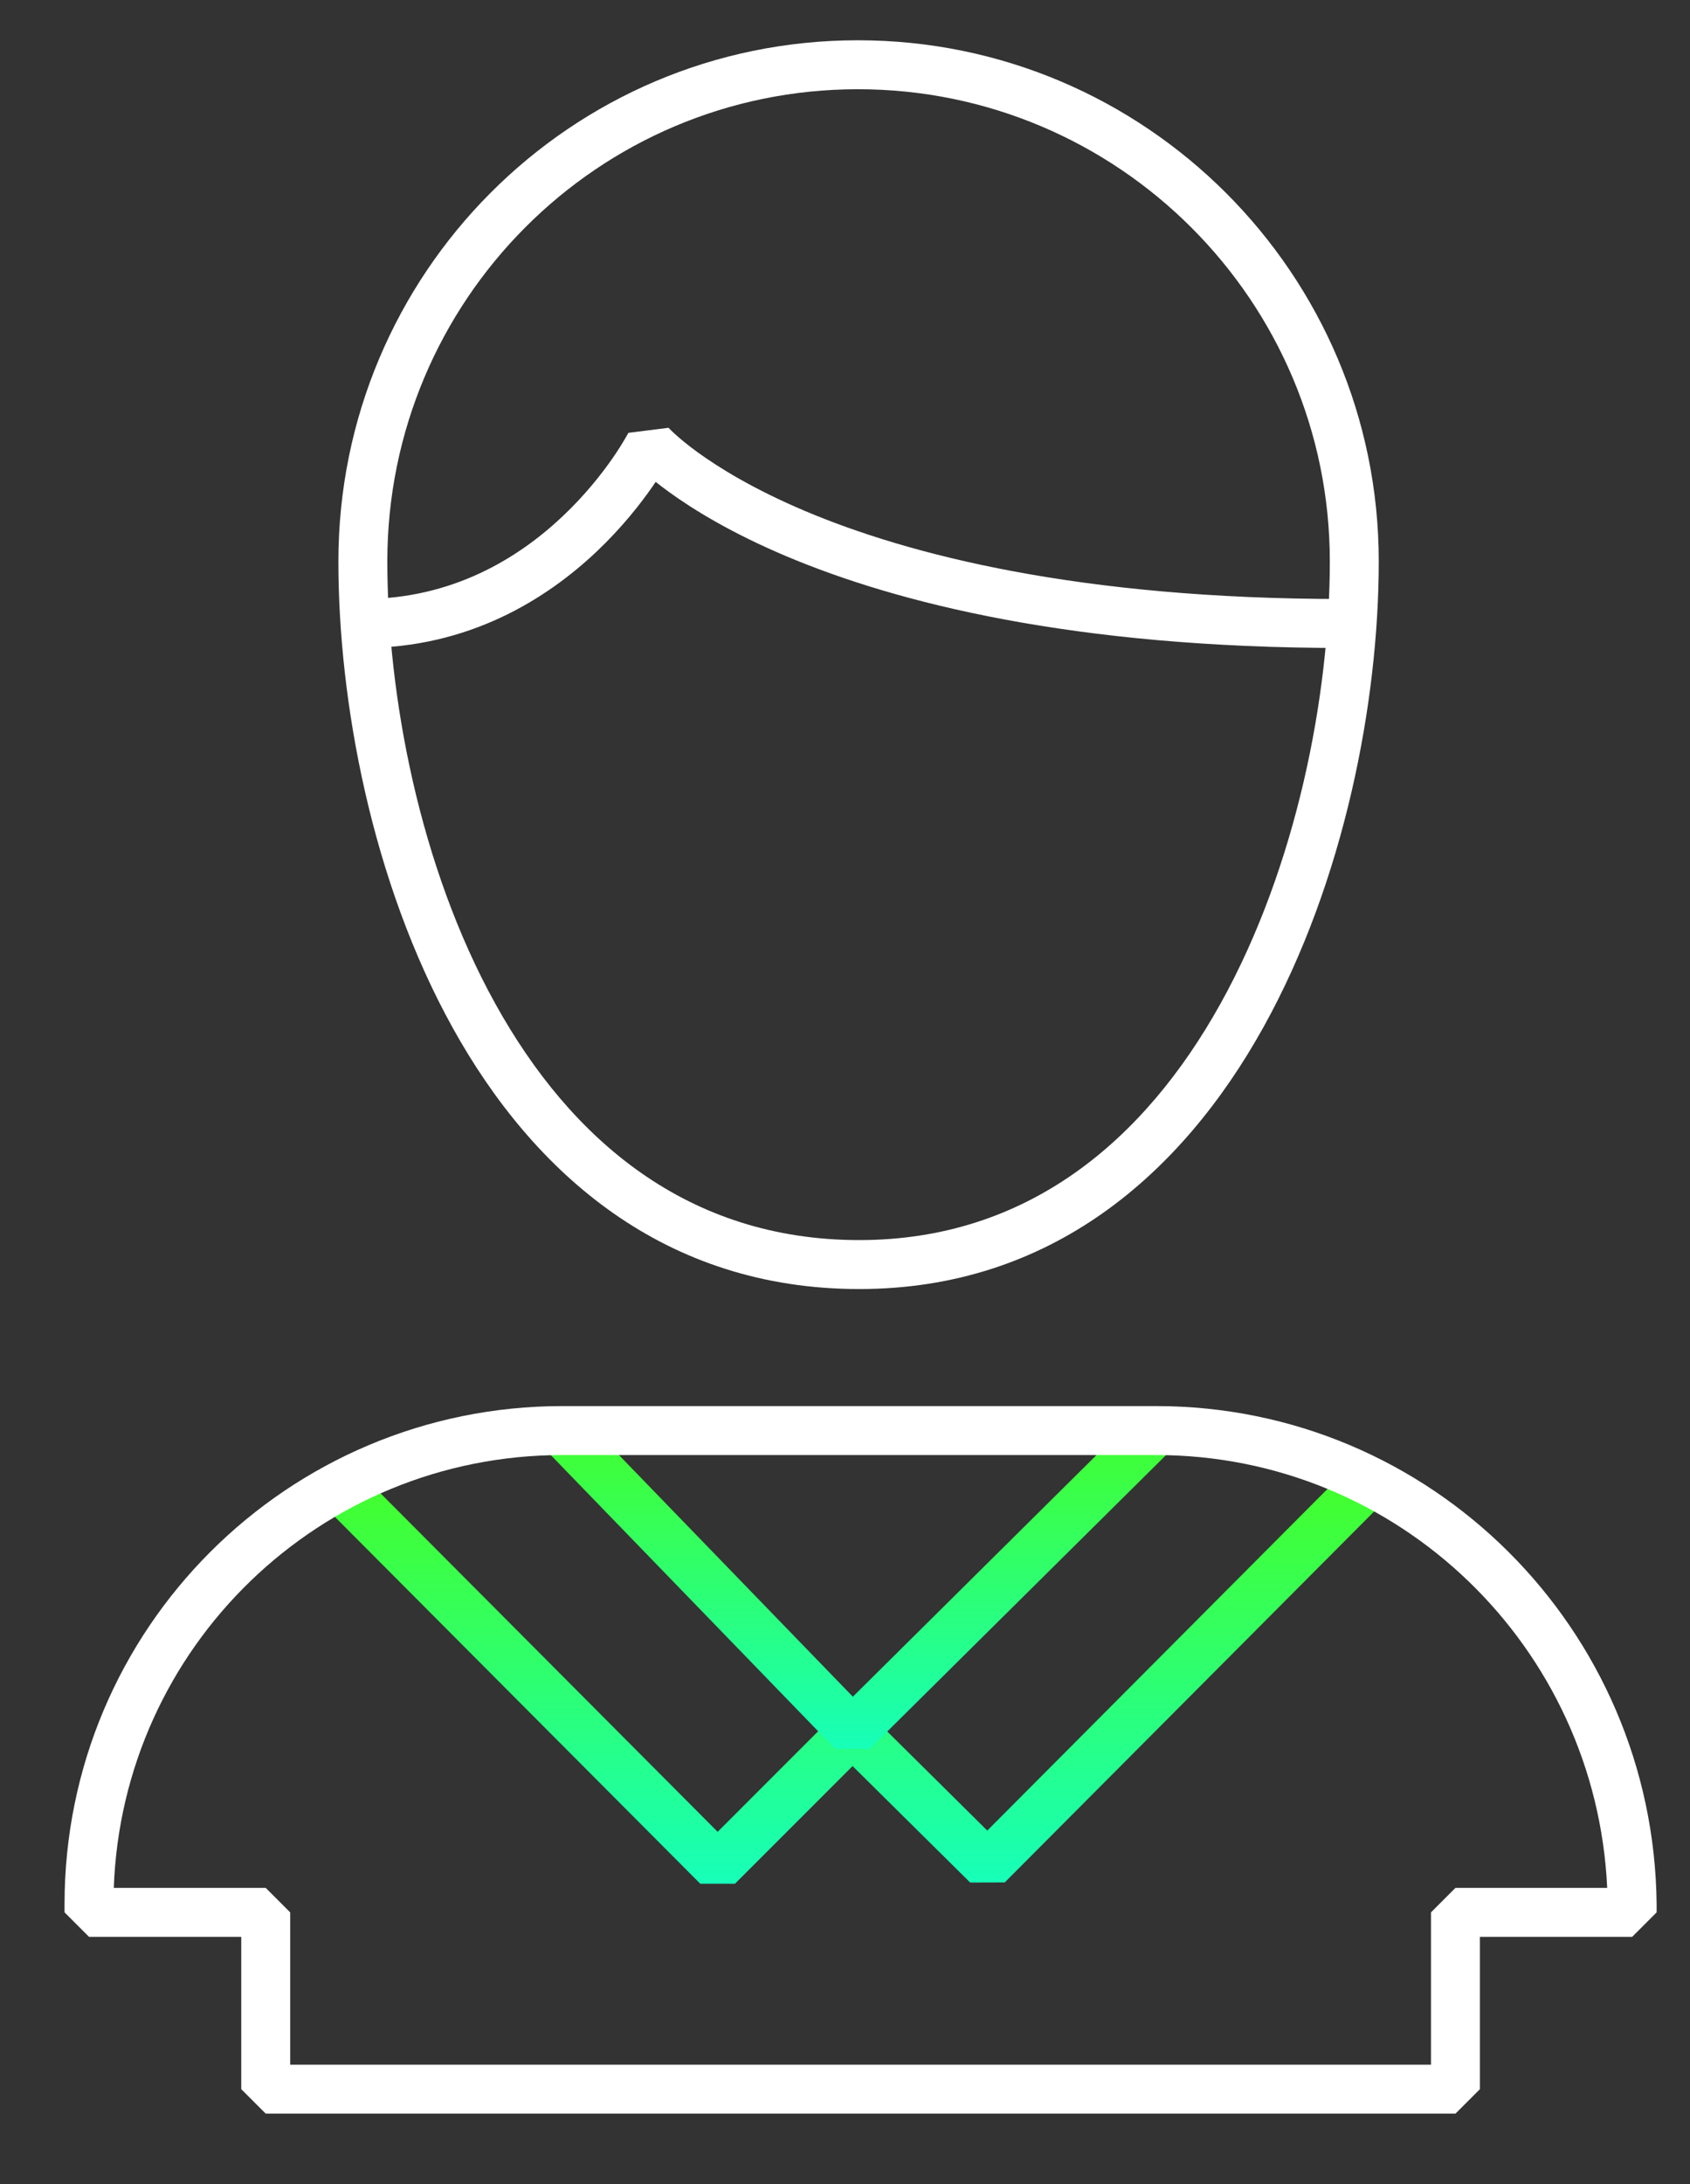 <svg width="48" height="62" viewBox="0 0 48 62" fill="none" xmlns="http://www.w3.org/2000/svg">
<rect x="0" y="0" width="48" height="62" fill="#333333" stroke="none"/>
<path fill-rule="evenodd" clip-rule="evenodd" d="M19.89 53.474L9.124 42.67L10.109 41.689L20.383 52L23.721 48.661L24.702 48.658L28.041 51.964L38.279 41.689L39.264 42.67L28.537 53.436L27.555 53.439L24.215 50.133L20.873 53.475L19.89 53.474Z" fill="url(#paint0_linear)"/>
<path fill-rule="evenodd" clip-rule="evenodd" d="M33.322 41.103L24.702 49.646L23.713 49.636L15.438 41.093L16.437 40.125L24.223 48.164L32.343 40.115L33.322 41.103Z" fill="url(#paint1_linear)"/>
<path fill-rule="evenodd" clip-rule="evenodd" d="M24.366 2.533C16.975 2.533 11.001 8.541 11.001 15.937C11.001 19.736 11.912 24.604 14.07 28.496C16.217 32.371 19.544 35.202 24.404 35.202C29.185 35.202 32.504 32.374 34.663 28.495C36.83 24.601 37.77 19.733 37.77 15.937C37.77 8.543 31.759 2.533 24.366 2.533ZM9.611 15.937C9.611 7.778 16.202 1.143 24.366 1.143C32.527 1.143 39.16 7.775 39.16 15.937C39.16 19.917 38.183 25.029 35.878 29.171C33.564 33.328 29.852 36.592 24.404 36.592C18.883 36.592 15.16 33.331 12.854 29.17C10.557 25.026 9.611 19.914 9.611 15.937Z" fill="white"/>
<path fill-rule="evenodd" clip-rule="evenodd" d="M1.833 54.056C1.833 46.24 8.16 39.914 15.976 39.914H32.833C40.651 39.914 46.971 46.24 47.052 54.049L47.052 54.056L47.052 54.286L46.357 54.981H42.033V59.305L41.338 60H7.547L6.852 59.305V54.981H2.529L1.833 54.286V54.056ZM3.232 53.591H7.547L8.242 54.286V58.61H40.643V54.286L41.338 53.591H45.648C45.332 46.755 39.722 41.304 32.833 41.304H15.976C9.083 41.304 3.476 46.758 3.232 53.591Z" fill="white"/>
<path fill-rule="evenodd" clip-rule="evenodd" d="M17.848 12.287L18.986 12.144C18.987 12.143 18.987 12.143 18.987 12.143L18.987 12.143L18.986 12.142C18.985 12.141 18.985 12.141 18.985 12.141L18.989 12.145C18.994 12.15 19.003 12.16 19.017 12.174C19.044 12.203 19.091 12.248 19.157 12.309C19.291 12.431 19.505 12.614 19.812 12.837C20.427 13.283 21.416 13.894 22.878 14.511C25.802 15.743 30.631 17.004 38.158 17.004V18.394C30.475 18.394 25.458 17.107 22.338 15.792C20.779 15.134 19.697 14.471 18.996 13.962C18.857 13.861 18.733 13.766 18.623 13.679C18.598 13.717 18.571 13.755 18.544 13.795C18.192 14.303 17.662 14.979 16.947 15.656C15.516 17.01 13.314 18.394 10.306 18.394V17.004C12.853 17.004 14.73 15.84 15.991 14.646C16.622 14.049 17.09 13.451 17.401 13.004C17.556 12.78 17.67 12.596 17.744 12.469C17.782 12.406 17.809 12.358 17.826 12.327L17.844 12.293L17.847 12.287L17.847 12.286C17.847 12.287 17.847 12.287 17.848 12.287ZM17.848 12.286C17.848 12.286 17.848 12.286 17.848 12.286L17.848 12.286ZM17.848 12.286L17.847 12.286C17.848 12.286 17.848 12.286 17.848 12.286L17.848 12.286Z" fill="white"/>
<defs>
<linearGradient id="paint0_linear" x1="24.194" y1="41.689" x2="24.194" y2="53.475" gradientUnits="userSpaceOnUse">
<stop stop-color="#45FF27"/>
<stop offset="1" stop-color="#17FFB9"/>
</linearGradient>
<linearGradient id="paint1_linear" x1="24.38" y1="40.115" x2="24.38" y2="49.646" gradientUnits="userSpaceOnUse">
<stop stop-color="#45FF27"/>
<stop offset="1" stop-color="#17FFB9"/>
</linearGradient>
</defs>
</svg>
